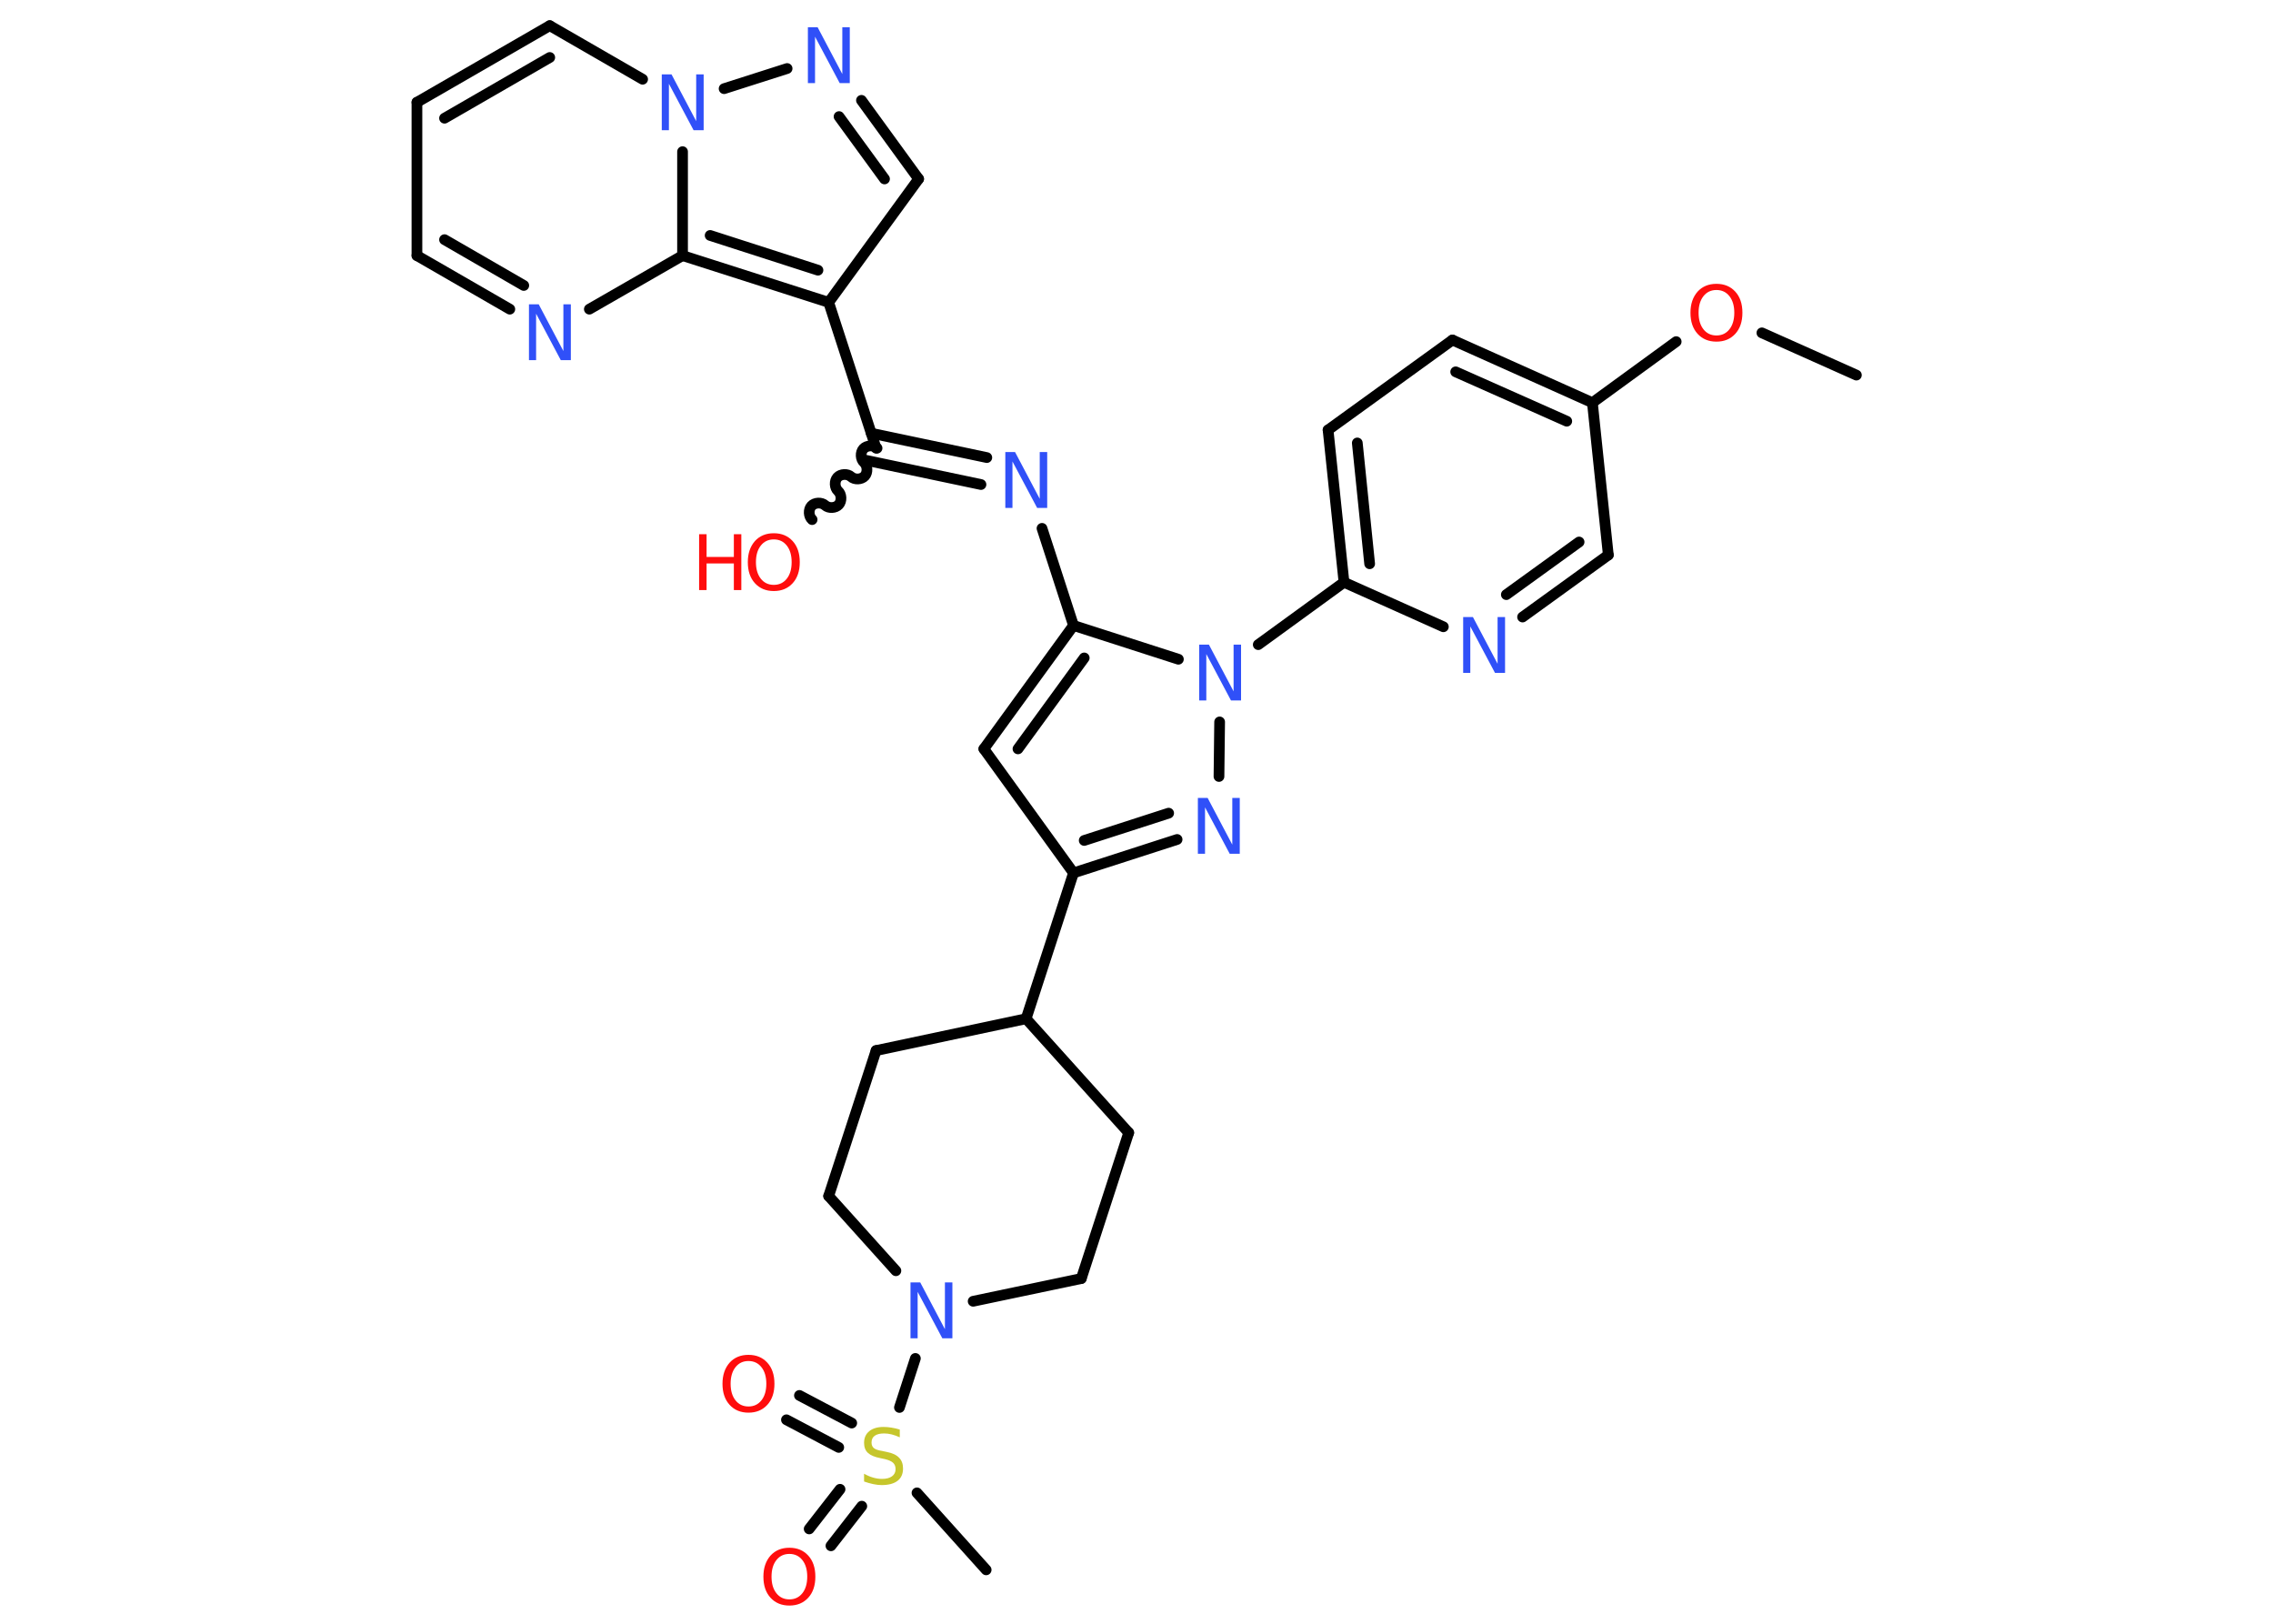 <?xml version='1.0' encoding='UTF-8'?>
<!DOCTYPE svg PUBLIC "-//W3C//DTD SVG 1.1//EN" "http://www.w3.org/Graphics/SVG/1.1/DTD/svg11.dtd">
<svg version='1.2' xmlns='http://www.w3.org/2000/svg' xmlns:xlink='http://www.w3.org/1999/xlink' width='70.0mm' height='50.0mm' viewBox='0 0 70.0 50.0'>
  <desc>Generated by the Chemistry Development Kit (http://github.com/cdk)</desc>
  <g stroke-linecap='round' stroke-linejoin='round' stroke='#000000' stroke-width='.33' fill='#3050F8'>
    <rect x='.0' y='.0' width='70.0' height='50.0' fill='#FFFFFF' stroke='none'/>
    <g id='mol1' class='mol'>
      <line id='mol1bnd1' class='bond' x1='57.17' y1='11.55' x2='54.26' y2='10.25'/>
      <line id='mol1bnd2' class='bond' x1='51.62' y1='10.52' x2='49.04' y2='12.4'/>
      <g id='mol1bnd3' class='bond'>
        <line x1='49.04' y1='12.4' x2='44.73' y2='10.47'/>
        <line x1='48.25' y1='12.97' x2='44.83' y2='11.45'/>
      </g>
      <line id='mol1bnd4' class='bond' x1='44.73' y1='10.47' x2='40.9' y2='13.24'/>
      <g id='mol1bnd5' class='bond'>
        <line x1='40.9' y1='13.24' x2='41.39' y2='17.93'/>
        <line x1='41.8' y1='13.64' x2='42.18' y2='17.36'/>
      </g>
      <line id='mol1bnd6' class='bond' x1='41.39' y1='17.93' x2='38.75' y2='19.85'/>
      <line id='mol1bnd7' class='bond' x1='37.56' y1='22.23' x2='37.54' y2='23.91'/>
      <g id='mol1bnd8' class='bond'>
        <line x1='33.06' y1='26.88' x2='36.25' y2='25.85'/>
        <line x1='33.39' y1='25.88' x2='35.99' y2='25.04'/>
      </g>
      <line id='mol1bnd9' class='bond' x1='33.06' y1='26.88' x2='31.6' y2='31.37'/>
      <line id='mol1bnd10' class='bond' x1='31.6' y1='31.37' x2='26.98' y2='32.35'/>
      <line id='mol1bnd11' class='bond' x1='26.98' y1='32.35' x2='25.52' y2='36.83'/>
      <line id='mol1bnd12' class='bond' x1='25.52' y1='36.83' x2='27.59' y2='39.13'/>
      <line id='mol1bnd13' class='bond' x1='28.19' y1='41.83' x2='27.7' y2='43.34'/>
      <line id='mol1bnd14' class='bond' x1='28.24' y1='45.97' x2='30.37' y2='48.34'/>
      <g id='mol1bnd15' class='bond'>
        <line x1='25.83' y1='44.57' x2='24.22' y2='43.72'/>
        <line x1='26.23' y1='43.82' x2='24.62' y2='42.97'/>
      </g>
      <g id='mol1bnd16' class='bond'>
        <line x1='26.54' y1='46.38' x2='25.59' y2='47.6'/>
        <line x1='25.87' y1='45.86' x2='24.92' y2='47.08'/>
      </g>
      <line id='mol1bnd17' class='bond' x1='29.97' y1='40.07' x2='33.3' y2='39.37'/>
      <line id='mol1bnd18' class='bond' x1='33.3' y1='39.37' x2='34.76' y2='34.88'/>
      <line id='mol1bnd19' class='bond' x1='31.6' y1='31.37' x2='34.76' y2='34.88'/>
      <line id='mol1bnd20' class='bond' x1='33.06' y1='26.88' x2='30.3' y2='23.06'/>
      <g id='mol1bnd21' class='bond'>
        <line x1='33.06' y1='19.26' x2='30.3' y2='23.06'/>
        <line x1='33.39' y1='20.26' x2='31.35' y2='23.06'/>
      </g>
      <line id='mol1bnd22' class='bond' x1='36.29' y1='20.3' x2='33.06' y2='19.26'/>
      <line id='mol1bnd23' class='bond' x1='33.06' y1='19.26' x2='32.09' y2='16.27'/>
      <g id='mol1bnd24' class='bond'>
        <line x1='30.21' y1='14.92' x2='26.65' y2='14.17'/>
        <line x1='30.39' y1='14.09' x2='26.83' y2='13.34'/>
      </g>
      <path id='mol1bnd25' class='bond' d='M25.01 16.0c-.11 -.1 -.12 -.31 -.02 -.42c.1 -.11 .31 -.12 .42 -.02c.11 .1 .32 .09 .42 -.02c.1 -.11 .09 -.32 -.02 -.42c-.11 -.1 -.12 -.31 -.02 -.42c.1 -.11 .31 -.12 .42 -.02c.11 .1 .32 .09 .42 -.02c.1 -.11 .09 -.32 -.02 -.42c-.11 -.1 -.12 -.31 -.02 -.42c.1 -.11 .31 -.12 .42 -.02' fill='none' stroke='#000000' stroke-width='.33'/>
      <line id='mol1bnd26' class='bond' x1='26.98' y1='13.8' x2='25.52' y2='9.31'/>
      <line id='mol1bnd27' class='bond' x1='25.52' y1='9.31' x2='28.29' y2='5.51'/>
      <g id='mol1bnd28' class='bond'>
        <line x1='28.29' y1='5.51' x2='26.53' y2='3.09'/>
        <line x1='27.24' y1='5.51' x2='25.84' y2='3.59'/>
      </g>
      <line id='mol1bnd29' class='bond' x1='24.24' y1='2.11' x2='22.3' y2='2.73'/>
      <line id='mol1bnd30' class='bond' x1='19.79' y1='2.44' x2='16.93' y2='.79'/>
      <g id='mol1bnd31' class='bond'>
        <line x1='16.93' y1='.79' x2='12.84' y2='3.15'/>
        <line x1='16.93' y1='1.77' x2='13.69' y2='3.64'/>
      </g>
      <line id='mol1bnd32' class='bond' x1='12.84' y1='3.15' x2='12.84' y2='7.87'/>
      <g id='mol1bnd33' class='bond'>
        <line x1='12.84' y1='7.87' x2='15.7' y2='9.52'/>
        <line x1='13.69' y1='7.38' x2='16.13' y2='8.79'/>
      </g>
      <line id='mol1bnd34' class='bond' x1='18.15' y1='9.52' x2='21.02' y2='7.87'/>
      <g id='mol1bnd35' class='bond'>
        <line x1='21.02' y1='7.87' x2='25.52' y2='9.31'/>
        <line x1='21.87' y1='7.25' x2='25.19' y2='8.32'/>
      </g>
      <line id='mol1bnd36' class='bond' x1='21.02' y1='4.67' x2='21.02' y2='7.87'/>
      <line id='mol1bnd37' class='bond' x1='41.39' y1='17.93' x2='44.45' y2='19.3'/>
      <g id='mol1bnd38' class='bond'>
        <line x1='46.89' y1='19.0' x2='49.53' y2='17.09'/>
        <line x1='46.39' y1='18.31' x2='48.63' y2='16.69'/>
      </g>
      <line id='mol1bnd39' class='bond' x1='49.04' y1='12.4' x2='49.53' y2='17.09'/>
      <path id='mol1atm2' class='atom' d='M52.86 8.93q-.25 .0 -.4 .19q-.15 .19 -.15 .51q.0 .32 .15 .51q.15 .19 .4 .19q.25 .0 .4 -.19q.15 -.19 .15 -.51q.0 -.32 -.15 -.51q-.15 -.19 -.4 -.19zM52.86 8.74q.36 .0 .58 .24q.22 .24 .22 .65q.0 .41 -.22 .65q-.22 .24 -.58 .24q-.36 .0 -.58 -.24q-.22 -.24 -.22 -.65q.0 -.4 .22 -.65q.22 -.24 .58 -.24z' stroke='none' fill='#FF0D0D'/>
      <path id='mol1atm7' class='atom' d='M36.92 19.85h.31l.76 1.44v-1.44h.23v1.72h-.31l-.76 -1.43v1.43h-.22v-1.72z' stroke='none'/>
      <path id='mol1atm8' class='atom' d='M36.88 24.57h.31l.76 1.44v-1.44h.23v1.72h-.31l-.76 -1.43v1.43h-.22v-1.72z' stroke='none'/>
      <path id='mol1atm13' class='atom' d='M28.03 39.49h.31l.76 1.44v-1.44h.23v1.72h-.31l-.76 -1.43v1.43h-.22v-1.72z' stroke='none'/>
      <path id='mol1atm14' class='atom' d='M27.71 44.03v.23q-.13 -.06 -.25 -.09q-.12 -.03 -.23 -.03q-.19 .0 -.29 .07q-.1 .07 -.1 .21q.0 .11 .07 .17q.07 .06 .26 .09l.14 .03q.26 .05 .38 .18q.12 .12 .12 .33q.0 .25 -.17 .38q-.17 .13 -.49 .13q-.12 .0 -.26 -.03q-.14 -.03 -.28 -.08v-.24q.14 .08 .28 .12q.14 .04 .27 .04q.2 .0 .31 -.08q.11 -.08 .11 -.22q.0 -.13 -.08 -.2q-.08 -.07 -.25 -.11l-.14 -.03q-.26 -.05 -.38 -.16q-.12 -.11 -.12 -.31q.0 -.23 .16 -.36q.16 -.13 .44 -.13q.12 .0 .24 .02q.13 .02 .26 .06z' stroke='none' fill='#C6C62C'/>
      <path id='mol1atm16' class='atom' d='M23.05 41.91q-.25 .0 -.4 .19q-.15 .19 -.15 .51q.0 .32 .15 .51q.15 .19 .4 .19q.25 .0 .4 -.19q.15 -.19 .15 -.51q.0 -.32 -.15 -.51q-.15 -.19 -.4 -.19zM23.05 41.72q.36 .0 .58 .24q.22 .24 .22 .65q.0 .41 -.22 .65q-.22 .24 -.58 .24q-.36 .0 -.58 -.24q-.22 -.24 -.22 -.65q.0 -.4 .22 -.65q.22 -.24 .58 -.24z' stroke='none' fill='#FF0D0D'/>
      <path id='mol1atm17' class='atom' d='M24.31 47.85q-.25 .0 -.4 .19q-.15 .19 -.15 .51q.0 .32 .15 .51q.15 .19 .4 .19q.25 .0 .4 -.19q.15 -.19 .15 -.51q.0 -.32 -.15 -.51q-.15 -.19 -.4 -.19zM24.31 47.66q.36 .0 .58 .24q.22 .24 .22 .65q.0 .41 -.22 .65q-.22 .24 -.58 .24q-.36 .0 -.58 -.24q-.22 -.24 -.22 -.65q.0 -.4 .22 -.65q.22 -.24 .58 -.24z' stroke='none' fill='#FF0D0D'/>
      <path id='mol1atm22' class='atom' d='M30.95 13.92h.31l.76 1.44v-1.44h.23v1.72h-.31l-.76 -1.43v1.43h-.22v-1.72z' stroke='none'/>
      <g id='mol1atm24' class='atom'>
        <path d='M23.83 16.61q-.25 .0 -.4 .19q-.15 .19 -.15 .51q.0 .32 .15 .51q.15 .19 .4 .19q.25 .0 .4 -.19q.15 -.19 .15 -.51q.0 -.32 -.15 -.51q-.15 -.19 -.4 -.19zM23.83 16.42q.36 .0 .58 .24q.22 .24 .22 .65q.0 .41 -.22 .65q-.22 .24 -.58 .24q-.36 .0 -.58 -.24q-.22 -.24 -.22 -.65q.0 -.4 .22 -.65q.22 -.24 .58 -.24z' stroke='none' fill='#FF0D0D'/>
        <path d='M21.53 16.45h.23v.7h.84v-.7h.23v1.72h-.23v-.82h-.84v.82h-.23v-1.72z' stroke='none' fill='#FF0D0D'/>
      </g>
      <path id='mol1atm27' class='atom' d='M24.87 .84h.31l.76 1.44v-1.44h.23v1.72h-.31l-.76 -1.43v1.43h-.22v-1.72z' stroke='none'/>
      <path id='mol1atm28' class='atom' d='M20.37 2.29h.31l.76 1.44v-1.44h.23v1.72h-.31l-.76 -1.43v1.43h-.22v-1.72z' stroke='none'/>
      <path id='mol1atm32' class='atom' d='M16.28 9.37h.31l.76 1.44v-1.44h.23v1.72h-.31l-.76 -1.43v1.43h-.22v-1.72z' stroke='none'/>
      <path id='mol1atm34' class='atom' d='M45.05 19.0h.31l.76 1.44v-1.44h.23v1.72h-.31l-.76 -1.43v1.43h-.22v-1.72z' stroke='none'/>
    </g>
  </g>
</svg>
